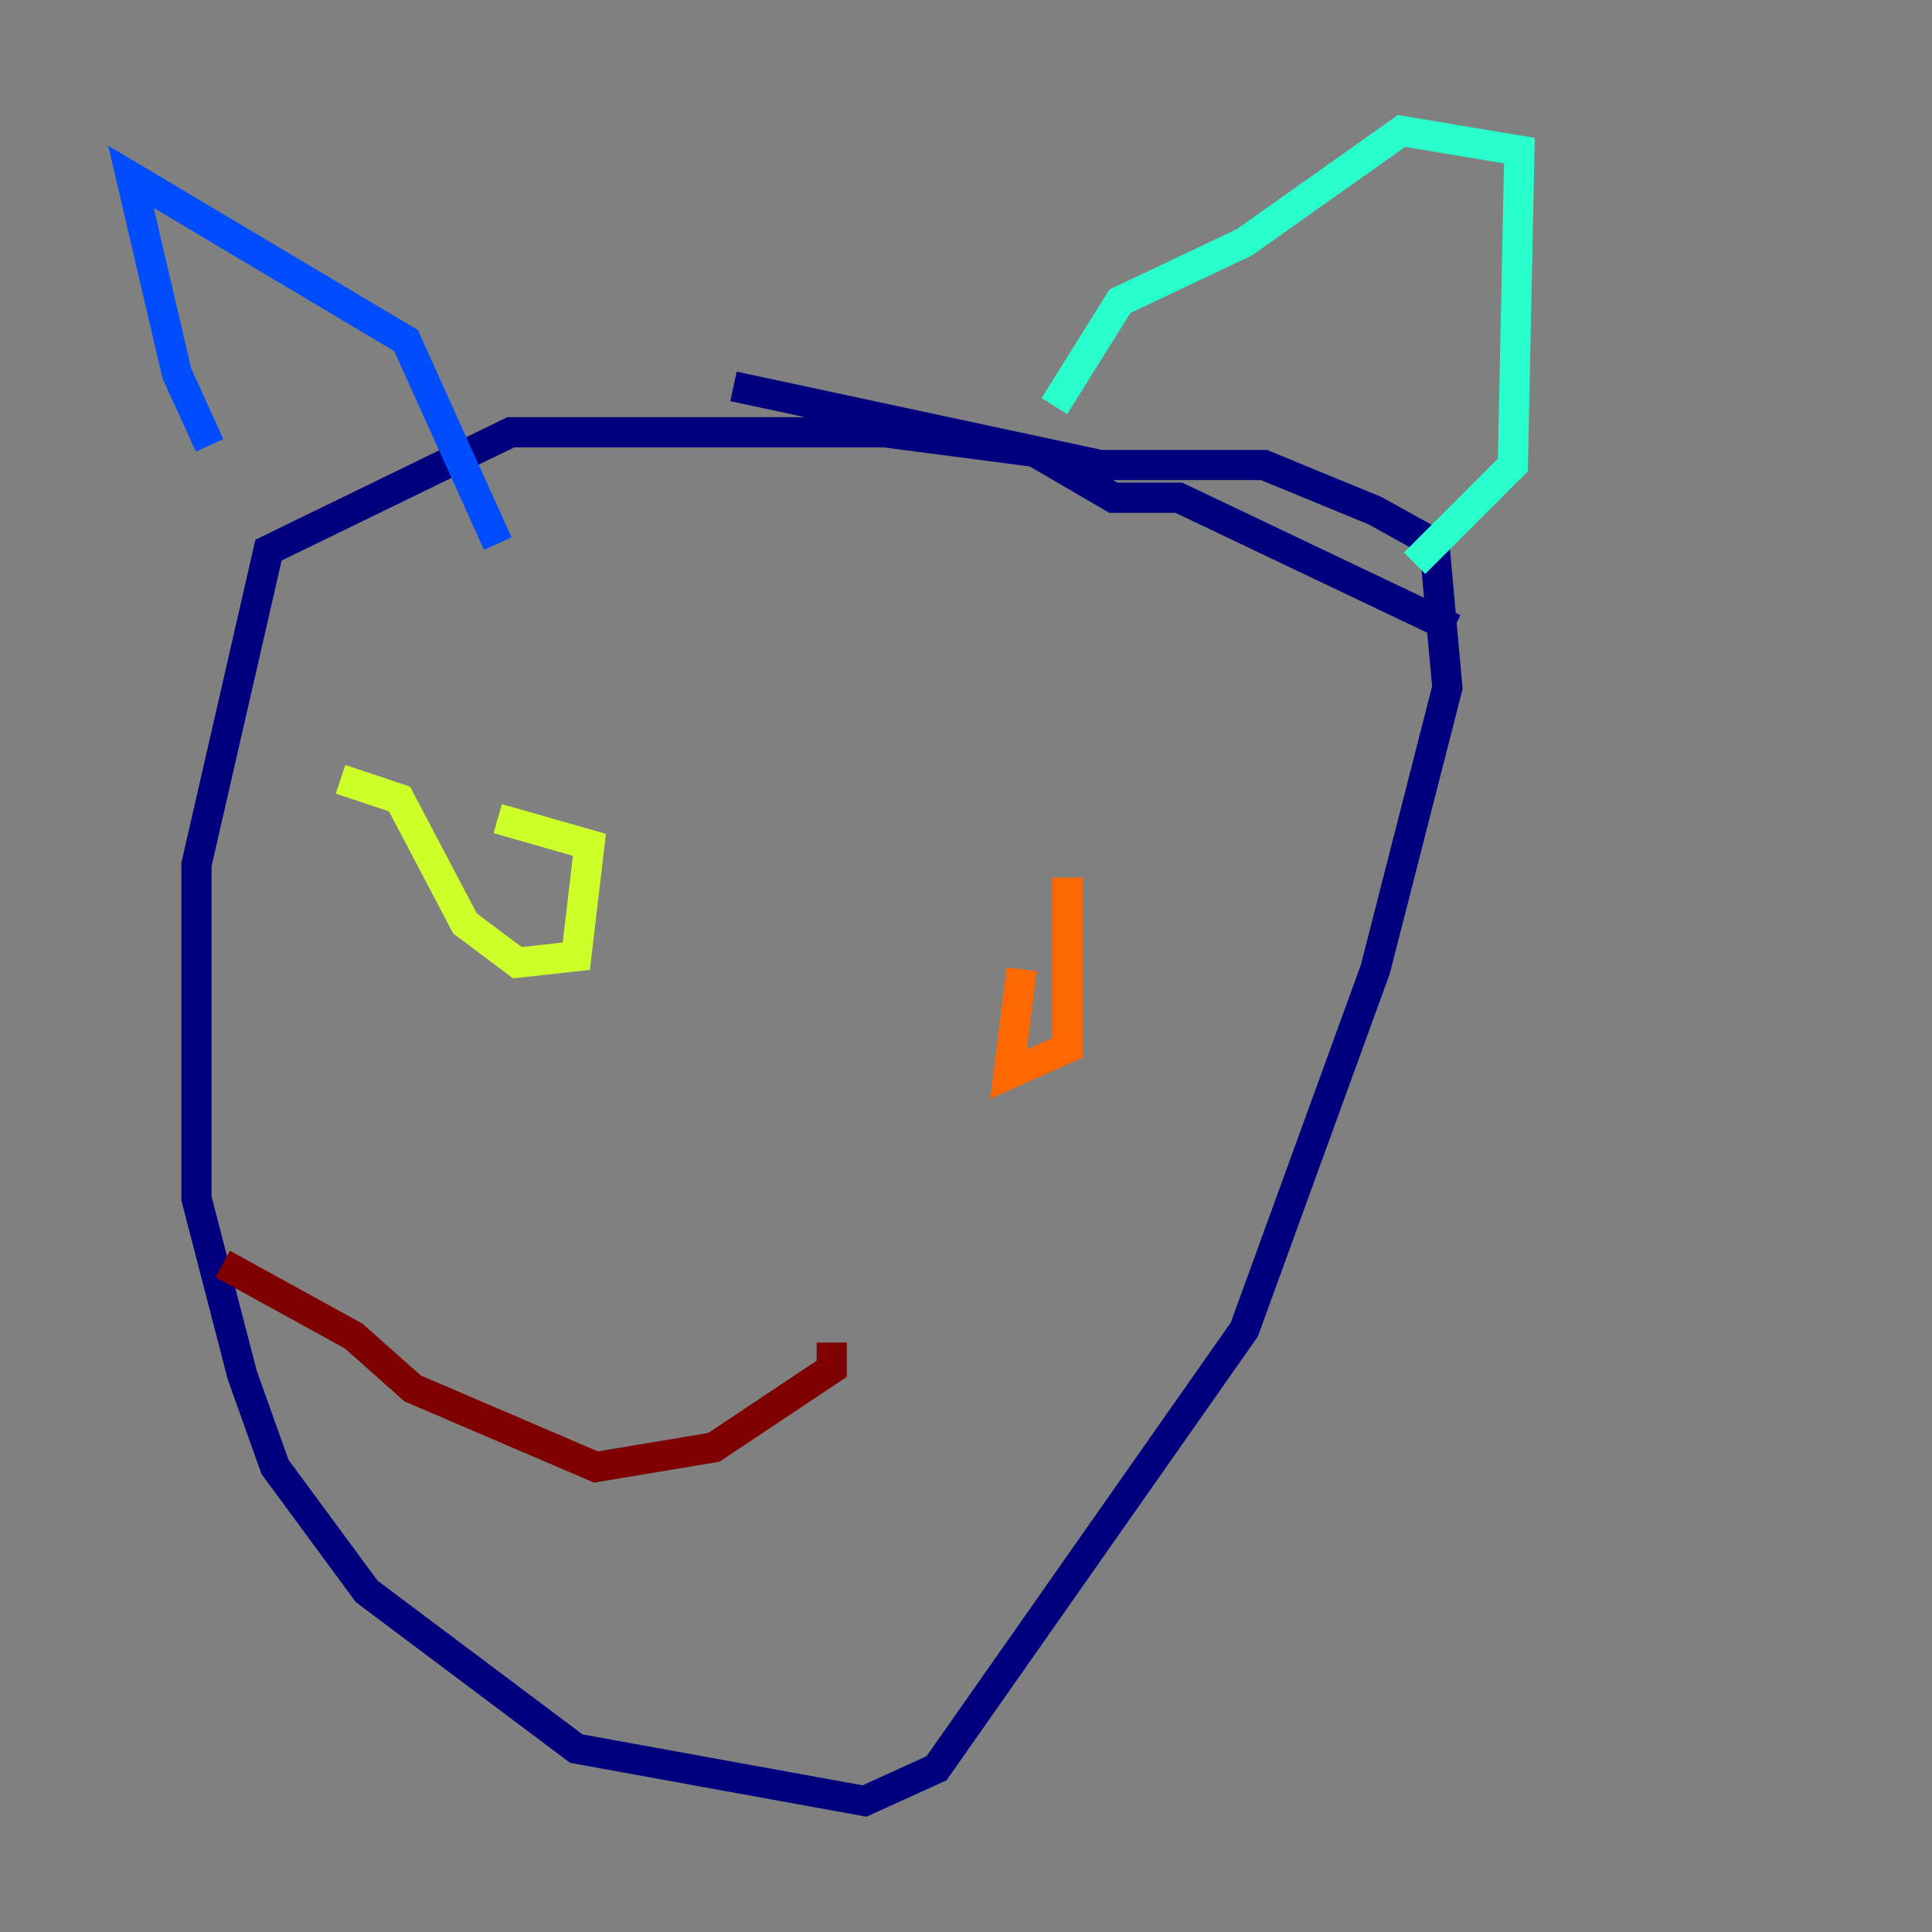 <?xml version="1.0" encoding="utf-8" ?>
<svg baseProfile="tiny" height="128" version="1.2" viewBox="0,0,128,128" width="128" xmlns="http://www.w3.org/2000/svg" xmlns:ev="http://www.w3.org/2001/xml-events" xmlns:xlink="http://www.w3.org/1999/xlink"><rect x="0" y="0" width="128" height="128" fill="#808080" stroke="none"/><defs /><polyline fill="none" points="96.325,41.654 78.102,32.976 73.763,32.976 68.556,29.939 58.576,28.637 33.844,28.637 17.79,36.447 13.017,57.275 13.017,79.403 16.054,91.119 18.224,97.193 24.298,105.437 38.183,115.851 57.275,119.322 62.047,117.153 82.441,88.081 91.119,64.217 95.891,45.559 95.024,36.014 91.119,33.844 83.742,30.807 72.895,30.807 48.597,25.6" stroke="#00007f" stroke-width="2" /><polyline fill="none" points="13.885,29.505 11.715,24.732 8.678,11.715 26.902,22.563 32.976,36.014" stroke="#004cff" stroke-width="2" /><polyline fill="none" points="69.858,26.902 74.197,19.959 82.441,16.054 92.854,8.678 100.664,9.98 100.231,30.807 93.722,37.315" stroke="#29ffcd" stroke-width="2" /><polyline fill="none" points="22.563,51.634 26.468,52.936 30.807,61.18 34.278,63.783 38.183,63.349 39.051,55.973 32.976,54.237" stroke="#cdff29" stroke-width="2" /><polyline fill="none" points="67.688,64.217 66.82,71.159 70.725,69.424 70.725,58.142" stroke="#ff6700" stroke-width="2" /><polyline fill="none" points="14.752,83.742 23.43,88.515 27.336,91.986 39.485,97.193 47.295,95.891 55.105,90.685 55.105,88.949" stroke="#7f0000" stroke-width="2" /></svg>